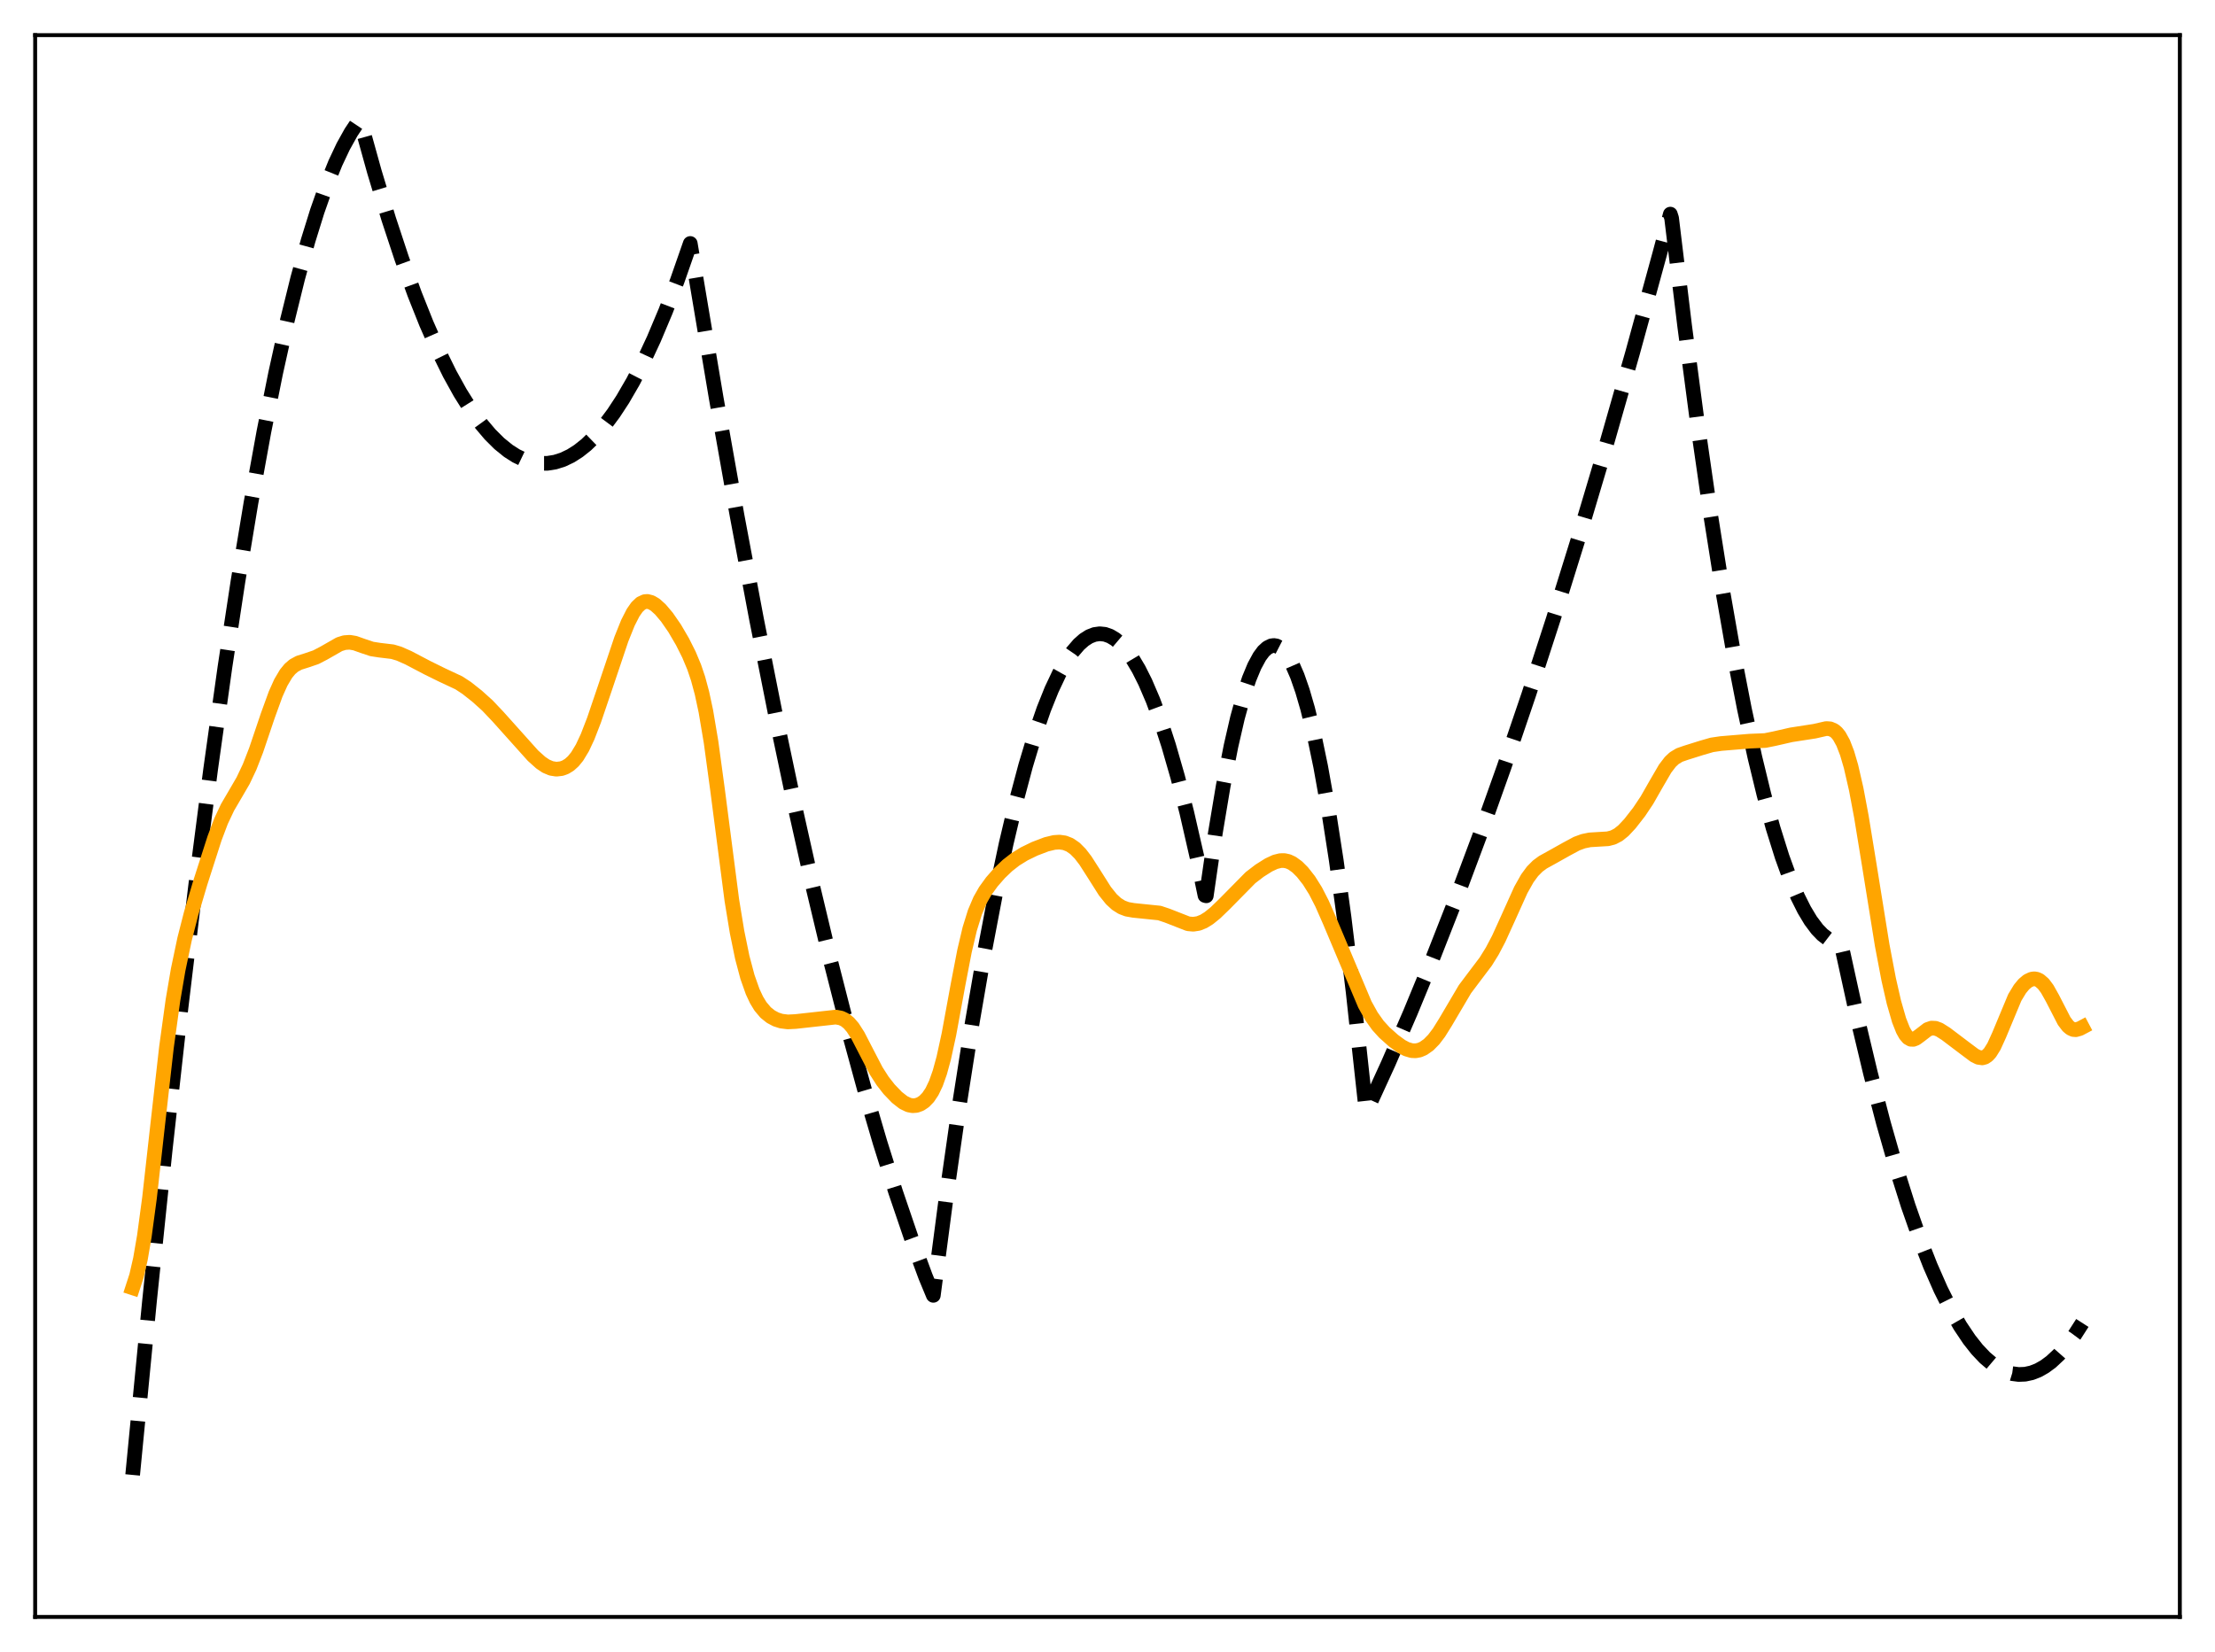 <?xml version="1.0" encoding="utf-8" standalone="no"?>
<!DOCTYPE svg PUBLIC "-//W3C//DTD SVG 1.1//EN"
  "http://www.w3.org/Graphics/SVG/1.1/DTD/svg11.dtd">
<svg xmlns:xlink="http://www.w3.org/1999/xlink" width="453.6pt" height="338.4pt" viewBox="0 0 453.6 338.4" xmlns="http://www.w3.org/2000/svg" version="1.1">
 <defs>
  <style type="text/css">*{stroke-linejoin: round; stroke-linecap: butt}</style>
 </defs>
 <g id="figure_1">
  <g id="patch_1">
   <path d="M 0 338.4 
L 453.6 338.4 
L 453.6 0 
L 0 0 
z
" style="fill: #ffffff"/>
  </g>
  <g id="axes_1">
   <g id="patch_2">
    <path d="M 7.2 331.2 
L 446.4 331.2 
L 446.4 7.2 
L 7.2 7.2 
z
" style="fill: #ffffff"/>
   </g>
   <g id="matplotlib.axis_1"/>
   <g id="matplotlib.axis_2"/>
   <g id="line2d_1">
    <path d="M 27.164 302.116 
L 30.624 266.428 
L 33.818 235.63 
L 37.012 206.892 
L 40.207 180.213 
L 43.135 157.567 
L 46.063 136.651 
L 48.724 119.139 
L 51.386 103.056 
L 54.048 88.404 
L 56.444 76.44 
L 58.839 65.634 
L 60.969 57.001 
L 63.098 49.284 
L 64.961 43.282 
L 66.825 37.981 
L 68.688 33.38 
L 70.285 29.995 
L 71.882 27.124 
L 73.213 25.126 
L 73.479 24.769 
L 73.745 24.658 
L 76.673 35.192 
L 79.601 44.872 
L 82.263 52.93 
L 84.925 60.281 
L 87.321 66.293 
L 89.716 71.732 
L 92.112 76.6 
L 94.241 80.446 
L 96.371 83.84 
L 98.5 86.782 
L 100.364 88.985 
L 102.227 90.842 
L 104.09 92.353 
L 105.687 93.372 
L 107.284 94.137 
L 108.881 94.648 
L 110.479 94.905 
L 112.076 94.907 
L 113.673 94.654 
L 115.27 94.148 
L 116.867 93.387 
L 118.464 92.372 
L 120.061 91.102 
L 121.924 89.299 
L 123.788 87.15 
L 125.651 84.655 
L 127.514 81.814 
L 129.644 78.143 
L 131.773 74.02 
L 133.903 69.445 
L 136.298 63.757 
L 138.694 57.497 
L 141.356 49.87 
L 142.42 56.243 
L 146.679 81.597 
L 150.938 105.6 
L 154.931 126.874 
L 158.924 146.96 
L 162.65 164.636 
L 166.377 181.276 
L 170.103 196.882 
L 173.564 210.446 
L 177.024 223.118 
L 180.218 234.023 
L 183.412 244.167 
L 186.607 253.551 
L 189.535 261.486 
L 191.132 265.332 
L 193.793 245.031 
L 196.455 226.376 
L 199.117 209.367 
L 201.513 195.467 
L 203.908 182.901 
L 206.038 172.851 
L 208.167 163.854 
L 210.031 156.846 
L 211.894 150.645 
L 213.757 145.251 
L 215.354 141.27 
L 216.951 137.881 
L 218.282 135.51 
L 219.613 133.55 
L 220.944 132.002 
L 222.009 131.06 
L 223.073 130.381 
L 224.138 129.966 
L 225.203 129.815 
L 226.268 129.926 
L 227.332 130.301 
L 228.397 130.94 
L 229.462 131.842 
L 230.527 133.007 
L 231.857 134.835 
L 233.188 137.073 
L 234.519 139.724 
L 236.116 143.448 
L 237.713 147.764 
L 239.311 152.674 
L 241.174 159.15 
L 243.037 166.434 
L 245.167 175.745 
L 246.764 183.421 
L 247.03 183.491 
L 248.893 170.595 
L 250.49 161.025 
L 252.087 152.826 
L 253.418 147.04 
L 254.749 142.205 
L 255.814 139.022 
L 256.879 136.448 
L 257.943 134.484 
L 258.742 133.41 
L 259.54 132.678 
L 260.339 132.29 
L 260.871 132.221 
L 261.404 132.304 
L 262.202 132.715 
L 263.001 133.468 
L 263.799 134.563 
L 264.598 136.001 
L 265.663 138.452 
L 266.727 141.511 
L 267.792 145.179 
L 269.123 150.621 
L 270.454 157.014 
L 272.051 165.942 
L 273.648 176.24 
L 275.245 187.909 
L 277.108 203.253 
L 278.972 220.463 
L 279.77 227.726 
L 284.295 217.84 
L 288.82 207.411 
L 293.345 196.438 
L 298.137 184.226 
L 302.928 171.404 
L 307.985 157.208 
L 313.043 142.332 
L 318.1 126.777 
L 323.424 109.668 
L 328.748 91.807 
L 334.337 72.242 
L 339.927 51.846 
L 342.057 43.858 
L 342.323 44.688 
L 344.985 66.704 
L 347.647 86.953 
L 350.308 105.435 
L 352.704 120.558 
L 355.1 134.25 
L 357.229 145.219 
L 359.359 155.057 
L 361.222 162.738 
L 363.085 169.553 
L 364.948 175.502 
L 366.545 179.912 
L 368.143 183.687 
L 369.473 186.346 
L 370.804 188.563 
L 372.135 190.339 
L 373.2 191.442 
L 374.265 192.262 
L 375.329 192.799 
L 376.394 193.054 
L 376.927 193.075 
L 377.459 195.316 
L 380.387 208.673 
L 383.049 219.841 
L 385.711 230.081 
L 388.372 239.392 
L 390.768 246.978 
L 393.164 253.813 
L 395.293 259.257 
L 397.423 264.107 
L 399.552 268.362 
L 401.415 271.598 
L 403.279 274.38 
L 404.876 276.402 
L 406.473 278.089 
L 408.07 279.443 
L 409.401 280.316 
L 410.732 280.956 
L 412.063 281.365 
L 413.393 281.541 
L 414.724 281.485 
L 416.055 281.197 
L 417.386 280.678 
L 418.717 279.926 
L 420.048 278.942 
L 421.645 277.454 
L 423.242 275.633 
L 424.839 273.477 
L 426.436 270.987 
L 426.436 270.987 
" clip-path="url(#p9f3e2b0422)" style="fill: none; stroke-dasharray: 11.1,4.8; stroke-dashoffset: 0; stroke: #000000; stroke-width: 3"/>
   </g>
   <g id="line2d_2">
    <path d="M 27.164 263.792 
L 27.962 261.344 
L 28.761 257.856 
L 29.559 253.215 
L 30.624 245.306 
L 32.221 231.027 
L 34.084 214.548 
L 35.415 204.895 
L 36.48 198.648 
L 37.811 192.316 
L 39.142 187.117 
L 41.005 180.837 
L 43.933 171.723 
L 45.264 168.197 
L 46.595 165.372 
L 48.192 162.645 
L 49.789 159.897 
L 51.12 157.088 
L 52.451 153.659 
L 54.847 146.569 
L 56.444 142.174 
L 57.508 139.802 
L 58.573 138.002 
L 59.372 137.028 
L 60.17 136.339 
L 61.235 135.76 
L 62.832 135.257 
L 64.695 134.621 
L 66.292 133.79 
L 69.487 131.965 
L 70.551 131.632 
L 71.616 131.558 
L 72.681 131.738 
L 74.278 132.305 
L 76.141 132.929 
L 77.738 133.177 
L 80.4 133.496 
L 81.731 133.895 
L 83.594 134.715 
L 87.587 136.809 
L 90.515 138.251 
L 93.975 139.871 
L 95.572 140.919 
L 97.702 142.604 
L 99.831 144.525 
L 101.961 146.771 
L 109.148 154.789 
L 110.745 156.221 
L 111.809 156.934 
L 112.874 157.386 
L 113.939 157.555 
L 115.004 157.433 
L 115.802 157.139 
L 116.601 156.648 
L 117.399 155.929 
L 118.198 154.948 
L 119.263 153.19 
L 120.327 150.92 
L 121.658 147.483 
L 123.788 141.201 
L 127.248 130.914 
L 128.579 127.595 
L 129.644 125.507 
L 130.442 124.36 
L 131.241 123.602 
L 132.039 123.233 
L 132.572 123.189 
L 133.37 123.393 
L 134.169 123.868 
L 135.233 124.825 
L 136.564 126.396 
L 138.161 128.704 
L 139.759 131.436 
L 141.089 134.085 
L 142.154 136.633 
L 142.953 138.998 
L 143.751 141.958 
L 144.55 145.687 
L 145.615 152.011 
L 146.945 161.807 
L 149.873 184.414 
L 150.938 190.903 
L 152.003 196.096 
L 153.068 200.108 
L 154.132 203.117 
L 154.931 204.822 
L 155.729 206.133 
L 156.794 207.397 
L 157.859 208.25 
L 158.924 208.814 
L 159.988 209.155 
L 161.319 209.322 
L 162.916 209.243 
L 171.168 208.331 
L 172.233 208.532 
L 173.031 208.912 
L 173.83 209.549 
L 174.628 210.473 
L 175.693 212.132 
L 177.29 215.231 
L 179.42 219.336 
L 180.751 221.415 
L 182.081 223.115 
L 183.679 224.778 
L 185.009 225.819 
L 186.074 226.333 
L 186.873 226.489 
L 187.671 226.429 
L 188.47 226.144 
L 189.268 225.611 
L 190.067 224.787 
L 190.865 223.593 
L 191.664 221.92 
L 192.463 219.659 
L 193.261 216.739 
L 194.326 211.853 
L 196.189 201.7 
L 197.52 194.793 
L 198.585 190.284 
L 199.649 186.857 
L 200.714 184.354 
L 201.779 182.485 
L 203.11 180.647 
L 204.707 178.821 
L 206.304 177.293 
L 207.901 176.045 
L 209.764 174.894 
L 211.894 173.859 
L 214.289 172.944 
L 215.887 172.56 
L 216.951 172.491 
L 218.016 172.638 
L 219.081 173.058 
L 220.145 173.796 
L 221.21 174.869 
L 222.275 176.256 
L 223.872 178.747 
L 226.268 182.532 
L 227.599 184.19 
L 228.663 185.168 
L 229.728 185.837 
L 230.793 186.24 
L 232.124 186.474 
L 237.447 187.018 
L 239.044 187.554 
L 243.303 189.221 
L 244.368 189.316 
L 245.433 189.152 
L 246.497 188.722 
L 247.562 188.058 
L 248.893 186.982 
L 250.756 185.181 
L 256.08 179.779 
L 257.943 178.347 
L 259.807 177.172 
L 261.137 176.55 
L 262.202 176.284 
L 263.001 176.271 
L 263.799 176.443 
L 264.598 176.809 
L 265.663 177.581 
L 266.727 178.643 
L 268.058 180.339 
L 269.389 182.461 
L 270.72 185.05 
L 272.317 188.679 
L 279.504 205.742 
L 280.835 208.141 
L 282.166 210.021 
L 283.497 211.489 
L 285.36 213.154 
L 286.957 214.32 
L 288.022 214.888 
L 289.087 215.204 
L 289.885 215.241 
L 290.684 215.093 
L 291.482 214.754 
L 292.547 214.007 
L 293.612 212.924 
L 294.676 211.519 
L 296.007 209.387 
L 300 202.617 
L 301.863 200.137 
L 304.259 196.964 
L 305.59 194.818 
L 306.921 192.284 
L 308.784 188.189 
L 311.446 182.281 
L 312.777 179.919 
L 313.841 178.472 
L 314.906 177.399 
L 315.971 176.615 
L 317.834 175.587 
L 320.762 173.944 
L 322.892 172.799 
L 324.223 172.31 
L 325.553 172.035 
L 327.417 171.92 
L 329.28 171.811 
L 330.345 171.535 
L 331.409 170.98 
L 332.474 170.119 
L 333.805 168.694 
L 335.668 166.304 
L 337.265 163.912 
L 339.129 160.644 
L 340.992 157.442 
L 342.057 156.05 
L 342.855 155.302 
L 343.92 154.657 
L 345.251 154.195 
L 348.445 153.193 
L 350.575 152.577 
L 352.438 152.302 
L 358.294 151.816 
L 361.488 151.684 
L 363.351 151.308 
L 366.812 150.519 
L 371.603 149.776 
L 373.999 149.23 
L 374.797 149.289 
L 375.596 149.636 
L 376.128 150.084 
L 376.66 150.744 
L 377.459 152.195 
L 378.257 154.264 
L 379.056 156.988 
L 380.121 161.626 
L 381.185 167.284 
L 382.783 177.075 
L 385.444 193.608 
L 386.775 200.607 
L 387.84 205.283 
L 388.905 208.985 
L 389.703 211.007 
L 390.236 211.955 
L 390.768 212.573 
L 391.3 212.875 
L 391.833 212.893 
L 392.365 212.683 
L 393.164 212.096 
L 394.761 210.863 
L 395.559 210.587 
L 396.358 210.624 
L 397.156 210.924 
L 398.487 211.767 
L 402.48 214.788 
L 404.343 216.182 
L 405.142 216.577 
L 405.94 216.688 
L 406.473 216.545 
L 407.005 216.193 
L 407.537 215.616 
L 408.336 214.337 
L 409.401 211.993 
L 412.595 204.328 
L 413.66 202.572 
L 414.458 201.605 
L 415.257 200.932 
L 416.055 200.559 
L 416.588 200.49 
L 417.12 200.575 
L 417.652 200.824 
L 418.451 201.516 
L 419.249 202.582 
L 420.314 204.483 
L 422.71 209.143 
L 423.508 210.191 
L 424.041 210.638 
L 424.573 210.876 
L 425.105 210.92 
L 425.904 210.695 
L 426.436 210.414 
L 426.436 210.414 
" clip-path="url(#p9f3e2b0422)" style="fill: none; stroke: #ffa500; stroke-width: 3; stroke-linecap: square"/>
   </g>
   <g id="patch_3">
    <path d="M 7.2 331.2 
L 7.2 7.2 
" style="fill: none; stroke: #000000; stroke-width: 0.8; stroke-linejoin: miter; stroke-linecap: square"/>
   </g>
   <g id="patch_4">
    <path d="M 446.4 331.2 
L 446.4 7.2 
" style="fill: none; stroke: #000000; stroke-width: 0.8; stroke-linejoin: miter; stroke-linecap: square"/>
   </g>
   <g id="patch_5">
    <path d="M 7.2 331.2 
L 446.4 331.2 
" style="fill: none; stroke: #000000; stroke-width: 0.8; stroke-linejoin: miter; stroke-linecap: square"/>
   </g>
   <g id="patch_6">
    <path d="M 7.2 7.2 
L 446.4 7.2 
" style="fill: none; stroke: #000000; stroke-width: 0.8; stroke-linejoin: miter; stroke-linecap: square"/>
   </g>
  </g>
 </g>
 <defs>
  <clipPath id="p9f3e2b0422">
   <rect x="7.2" y="7.2" width="439.2" height="324"/>
  </clipPath>
 </defs>
</svg>
